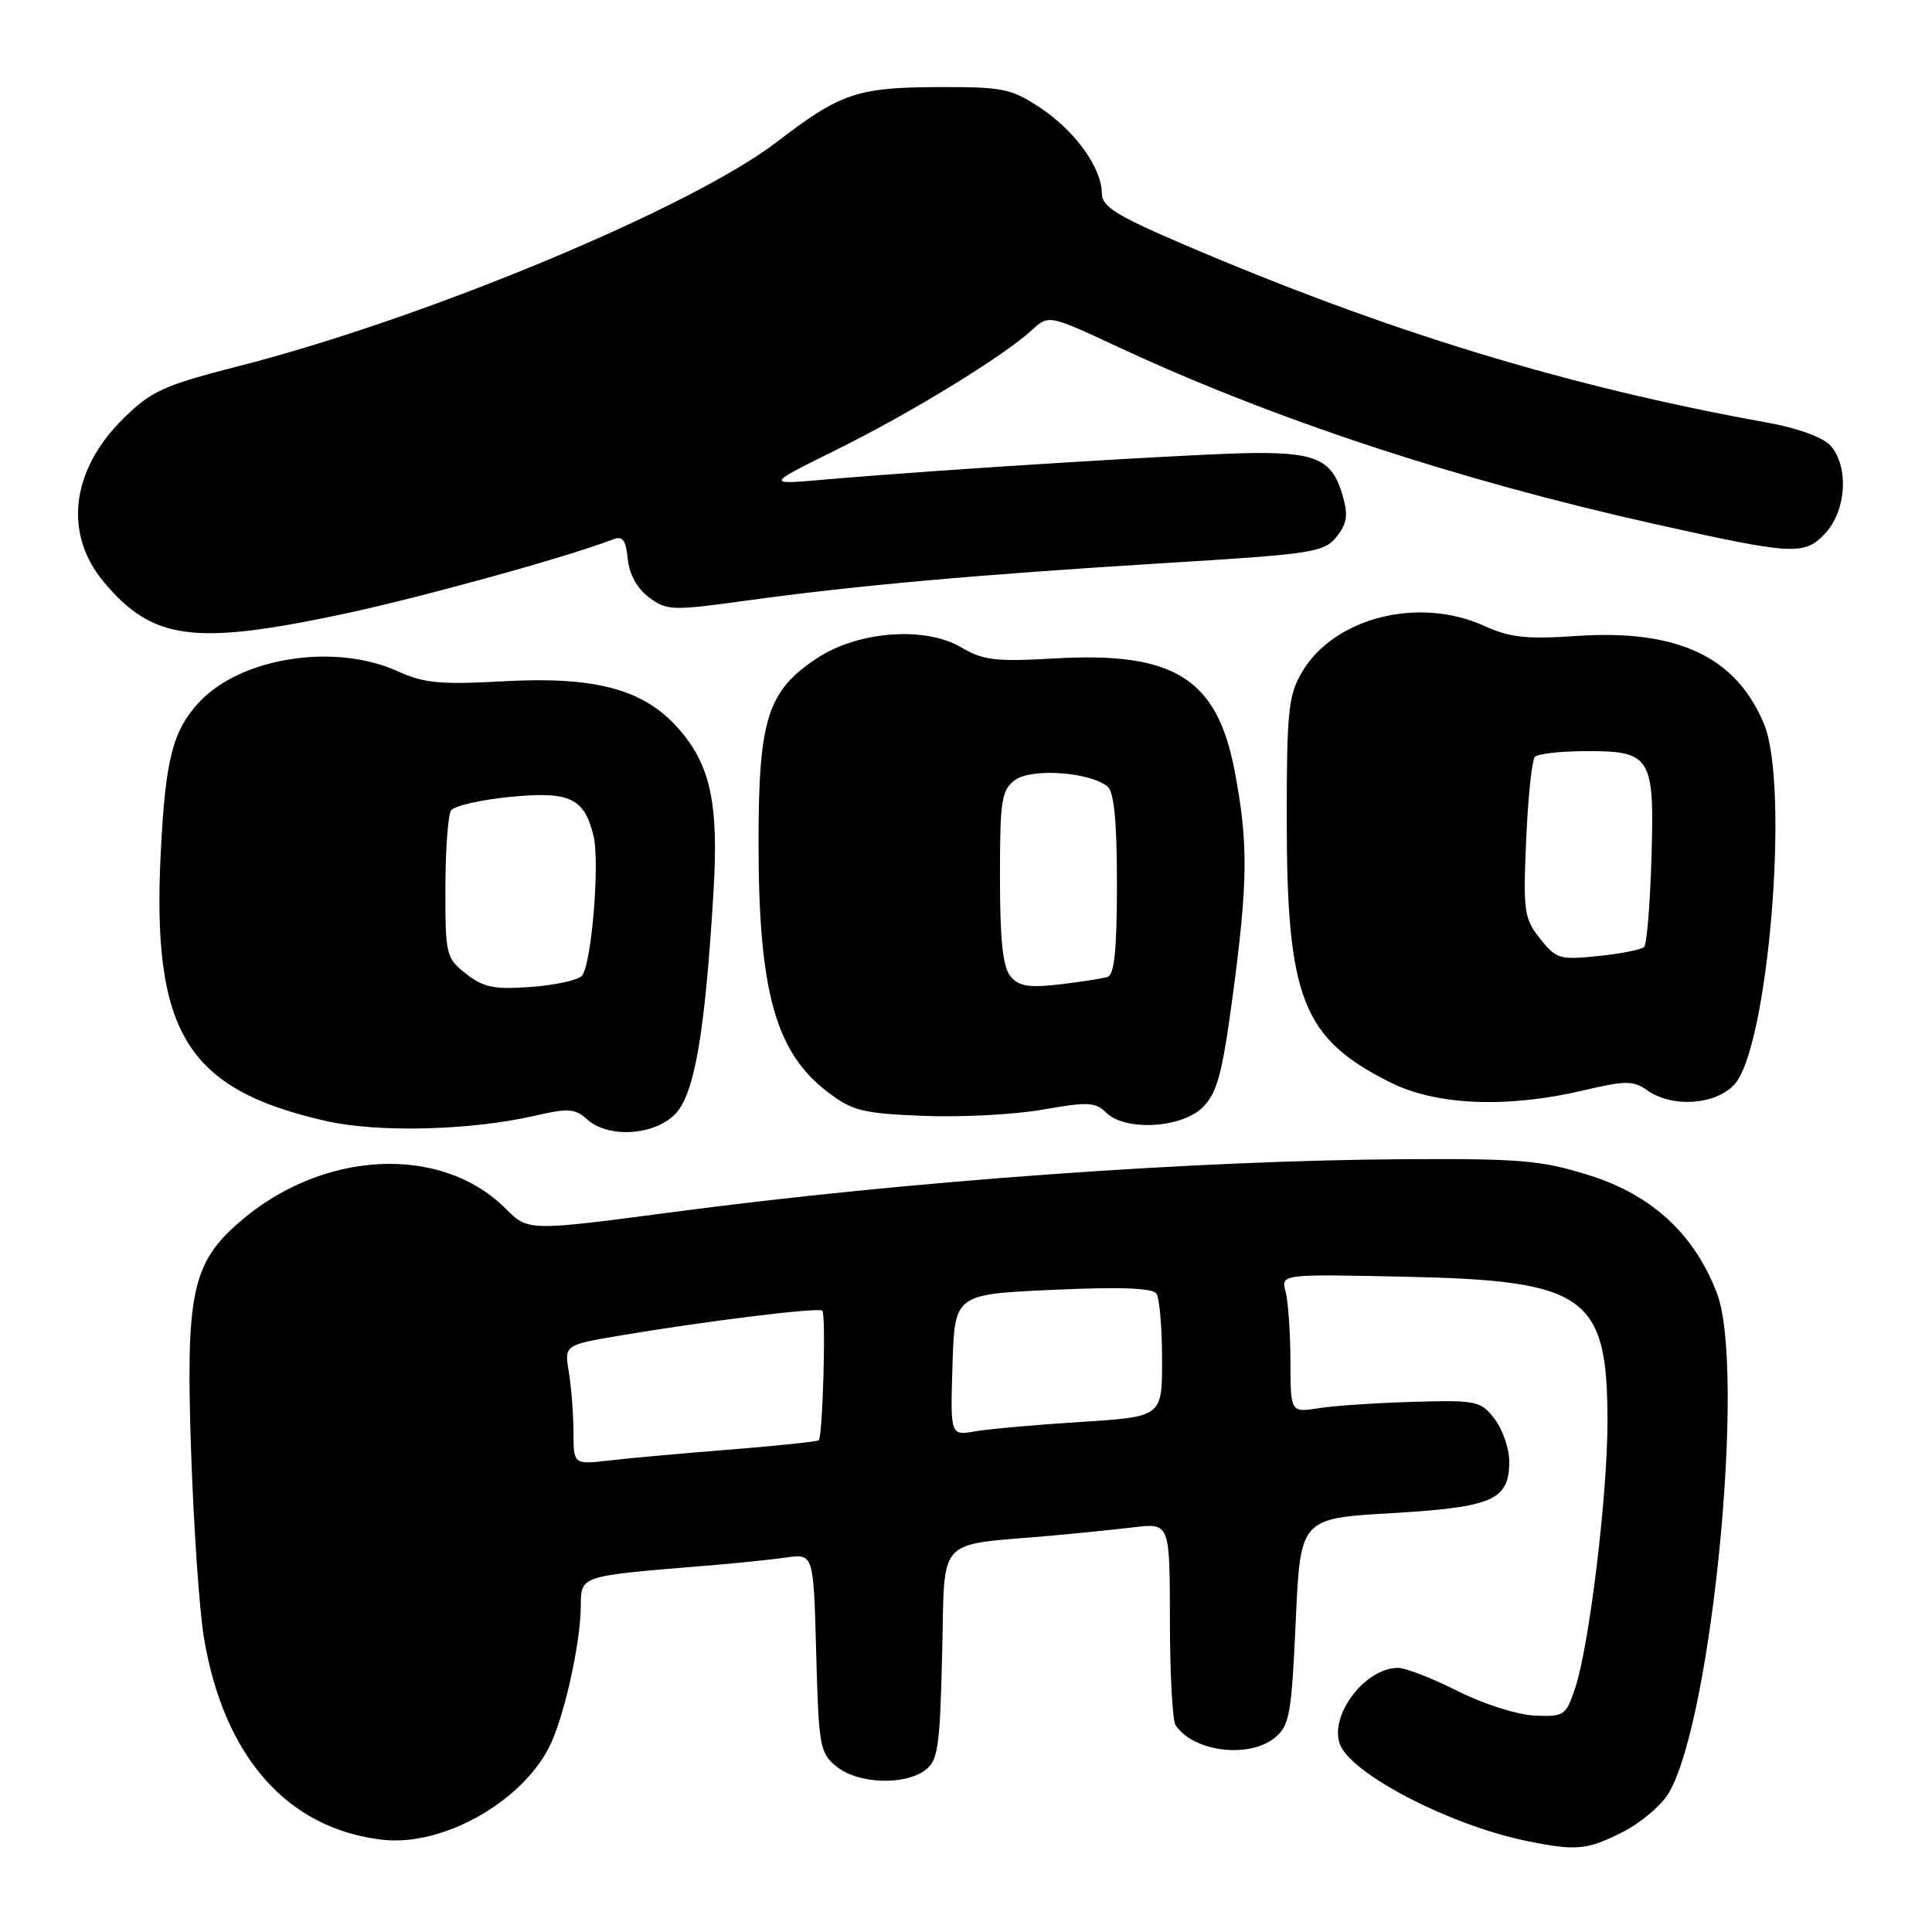 <?xml version="1.0" encoding="UTF-8" standalone="no"?>
<!DOCTYPE svg PUBLIC "-//W3C//DTD SVG 1.1//EN" "http://www.w3.org/Graphics/SVG/1.1/DTD/svg11.dtd" >
<svg xmlns="http://www.w3.org/2000/svg" xmlns:xlink="http://www.w3.org/1999/xlink" version="1.1" viewBox="0 0 256 256">
 <g >
 <path fill="currentColor"
d=" M 215.02 242.75 C 217.46 241.51 220.23 239.15 221.17 237.50 C 226.91 227.47 231.32 181.36 227.50 171.35 C 224.51 163.53 218.90 158.35 210.61 155.74 C 204.31 153.75 201.51 153.51 186.00 153.60 C 158.13 153.77 120.16 156.51 89.24 160.60 C 69.99 163.14 69.99 163.14 67.00 160.15 C 58.40 151.55 42.58 152.40 31.59 162.05 C 25.44 167.45 24.61 171.47 25.32 192.29 C 25.66 202.31 26.42 213.43 27.02 217.00 C 29.66 232.81 38.11 242.36 50.72 243.78 C 58.56 244.66 68.90 238.94 72.72 231.60 C 74.66 227.87 76.92 217.90 76.96 212.84 C 77.00 208.75 76.68 208.85 93.50 207.47 C 97.35 207.16 102.14 206.67 104.15 206.38 C 107.80 205.86 107.80 205.86 108.15 219.02 C 108.48 231.43 108.63 232.29 110.86 234.09 C 113.66 236.36 119.78 236.61 122.56 234.58 C 124.29 233.32 124.54 231.64 124.84 219.15 C 125.23 203.31 123.84 204.85 139.00 203.51 C 142.57 203.19 147.64 202.68 150.25 202.37 C 155.00 201.81 155.00 201.81 155.02 214.66 C 155.02 221.72 155.36 228.00 155.77 228.60 C 158.12 232.13 165.49 233.05 168.93 230.25 C 170.87 228.67 171.13 227.20 171.69 214.85 C 172.30 201.20 172.30 201.20 184.40 200.50 C 197.87 199.71 200.01 198.76 199.98 193.60 C 199.97 191.89 199.09 189.38 198.03 188.00 C 196.20 185.63 195.65 185.51 187.30 185.75 C 182.46 185.89 176.81 186.26 174.75 186.59 C 171.00 187.18 171.00 187.18 170.99 180.34 C 170.98 176.58 170.69 172.45 170.35 171.16 C 169.72 168.82 169.72 168.82 186.11 169.17 C 210.20 169.67 213.00 171.67 213.00 188.35 C 213.00 198.18 210.59 218.09 208.71 223.69 C 207.50 227.33 207.26 227.49 203.33 227.32 C 201.05 227.22 196.53 225.78 193.14 224.07 C 189.80 222.38 186.24 221.00 185.25 221.00 C 180.97 221.00 176.25 227.07 177.49 230.98 C 178.75 234.94 192.12 241.90 202.50 243.98 C 208.91 245.27 210.33 245.13 215.02 242.75 Z  M 70.91 147.83 C 75.30 146.82 76.21 146.88 77.81 148.33 C 80.57 150.83 86.61 150.48 89.42 147.67 C 92.00 145.10 93.41 137.02 94.53 118.37 C 95.25 106.47 94.18 101.41 89.91 96.55 C 85.34 91.34 78.91 89.60 66.74 90.27 C 58.37 90.74 56.17 90.53 52.66 88.93 C 44.32 85.15 31.80 87.13 26.32 93.12 C 22.87 96.88 21.92 100.64 21.30 112.97 C 20.11 136.81 24.74 144.34 43.16 148.53 C 50.11 150.11 62.38 149.80 70.91 147.83 Z  M 159.38 146.71 C 161.28 144.81 161.96 142.29 163.34 131.96 C 165.37 116.81 165.41 111.67 163.60 102.17 C 161.26 89.90 155.61 86.35 139.85 87.24 C 131.93 87.70 130.27 87.50 127.33 85.76 C 122.56 82.95 113.67 83.63 108.25 87.22 C 101.71 91.55 100.52 95.26 100.51 111.50 C 100.50 131.30 102.73 139.40 109.67 144.70 C 112.95 147.20 114.31 147.54 122.42 147.86 C 127.41 148.06 134.53 147.68 138.23 147.02 C 144.11 145.98 145.17 146.03 146.55 147.41 C 149.06 149.92 156.58 149.51 159.38 146.71 Z  M 209.82 144.48 C 215.44 143.16 216.39 143.16 218.30 144.49 C 221.58 146.80 227.26 146.42 229.79 143.73 C 234.31 138.92 237.17 104.14 233.73 95.90 C 230.01 86.99 222.23 83.36 208.87 84.27 C 202.29 84.72 200.06 84.48 196.66 82.93 C 187.97 78.99 176.77 81.83 172.51 89.07 C 170.72 92.12 170.50 94.27 170.50 108.50 C 170.50 132.33 172.59 137.63 184.30 143.46 C 190.36 146.48 199.75 146.86 209.82 144.48 Z  M 45.20 81.42 C 55.50 79.24 75.12 73.83 81.18 71.49 C 82.51 70.97 82.93 71.51 83.18 74.07 C 83.38 76.10 84.43 77.99 86.00 79.16 C 88.37 80.92 89.06 80.94 99.00 79.57 C 113.37 77.58 129.67 76.13 154.40 74.61 C 173.89 73.42 175.43 73.19 177.08 71.15 C 178.48 69.42 178.66 68.30 177.93 65.73 C 176.59 61.02 174.55 60.00 166.56 60.02 C 159.85 60.03 125.08 62.17 109.00 63.57 C 101.50 64.22 101.50 64.22 110.84 59.59 C 120.65 54.75 132.95 47.21 136.73 43.74 C 138.96 41.69 138.96 41.69 148.23 46.01 C 168.69 55.54 193.07 63.58 219.14 69.41 C 237.67 73.55 239.09 73.63 241.85 70.67 C 244.67 67.66 245.01 61.78 242.54 59.04 C 241.55 57.95 238.16 56.71 234.19 56.00 C 207.63 51.21 183.76 43.92 156.75 32.35 C 147.91 28.56 146.00 27.37 146.00 25.62 C 145.99 22.26 142.44 17.32 137.85 14.29 C 133.96 11.72 132.89 11.50 124.07 11.54 C 113.60 11.59 111.30 12.38 103.00 18.76 C 91.65 27.50 56.36 42.20 31.50 48.55 C 21.69 51.06 20.05 51.81 16.35 55.45 C 9.39 62.31 8.39 70.75 13.79 77.16 C 20.22 84.81 25.66 85.54 45.20 81.42 Z  M 75.99 189.78 C 75.98 187.43 75.71 183.86 75.38 181.86 C 74.77 178.22 74.77 178.22 82.14 176.97 C 93.67 175.03 108.45 173.21 108.96 173.67 C 109.47 174.13 109.02 190.29 108.49 190.84 C 108.31 191.02 103.06 191.57 96.83 192.07 C 90.60 192.56 83.36 193.21 80.75 193.52 C 76.00 194.07 76.00 194.07 75.99 189.78 Z  M 126.21 180.87 C 126.50 171.50 126.50 171.50 139.50 170.91 C 148.41 170.50 152.73 170.66 153.23 171.41 C 153.64 172.01 153.98 175.93 153.98 180.11 C 154.00 187.73 154.00 187.73 143.25 188.41 C 137.34 188.78 131.02 189.35 129.21 189.66 C 125.92 190.24 125.92 190.24 126.21 180.87 Z  M 61.75 129.03 C 59.10 126.94 59.00 126.50 59.02 117.68 C 59.02 112.63 59.36 108.00 59.77 107.39 C 60.17 106.78 63.71 105.97 67.63 105.59 C 75.48 104.83 77.39 105.72 78.63 110.68 C 79.52 114.20 78.37 128.03 77.08 129.32 C 76.50 129.90 73.44 130.56 70.26 130.78 C 65.47 131.13 64.04 130.83 61.75 129.03 Z  M 133.89 129.36 C 132.88 128.15 132.50 124.53 132.50 116.26 C 132.50 106.00 132.70 104.69 134.50 103.36 C 136.67 101.75 144.41 102.29 146.75 104.22 C 147.62 104.93 148.00 108.84 148.00 117.15 C 148.00 125.81 147.66 129.17 146.75 129.45 C 146.06 129.66 143.20 130.11 140.39 130.44 C 136.32 130.91 134.99 130.69 133.89 129.36 Z  M 204.06 124.37 C 201.95 121.71 201.81 120.77 202.23 111.25 C 202.47 105.61 202.99 100.67 203.39 100.28 C 203.78 99.89 206.71 99.55 209.89 99.53 C 218.79 99.48 219.23 100.17 218.83 113.61 C 218.65 119.79 218.21 125.13 217.86 125.48 C 217.50 125.83 214.76 126.38 211.77 126.68 C 206.68 127.21 206.20 127.07 204.06 124.37 Z "/>
</g>
</svg>